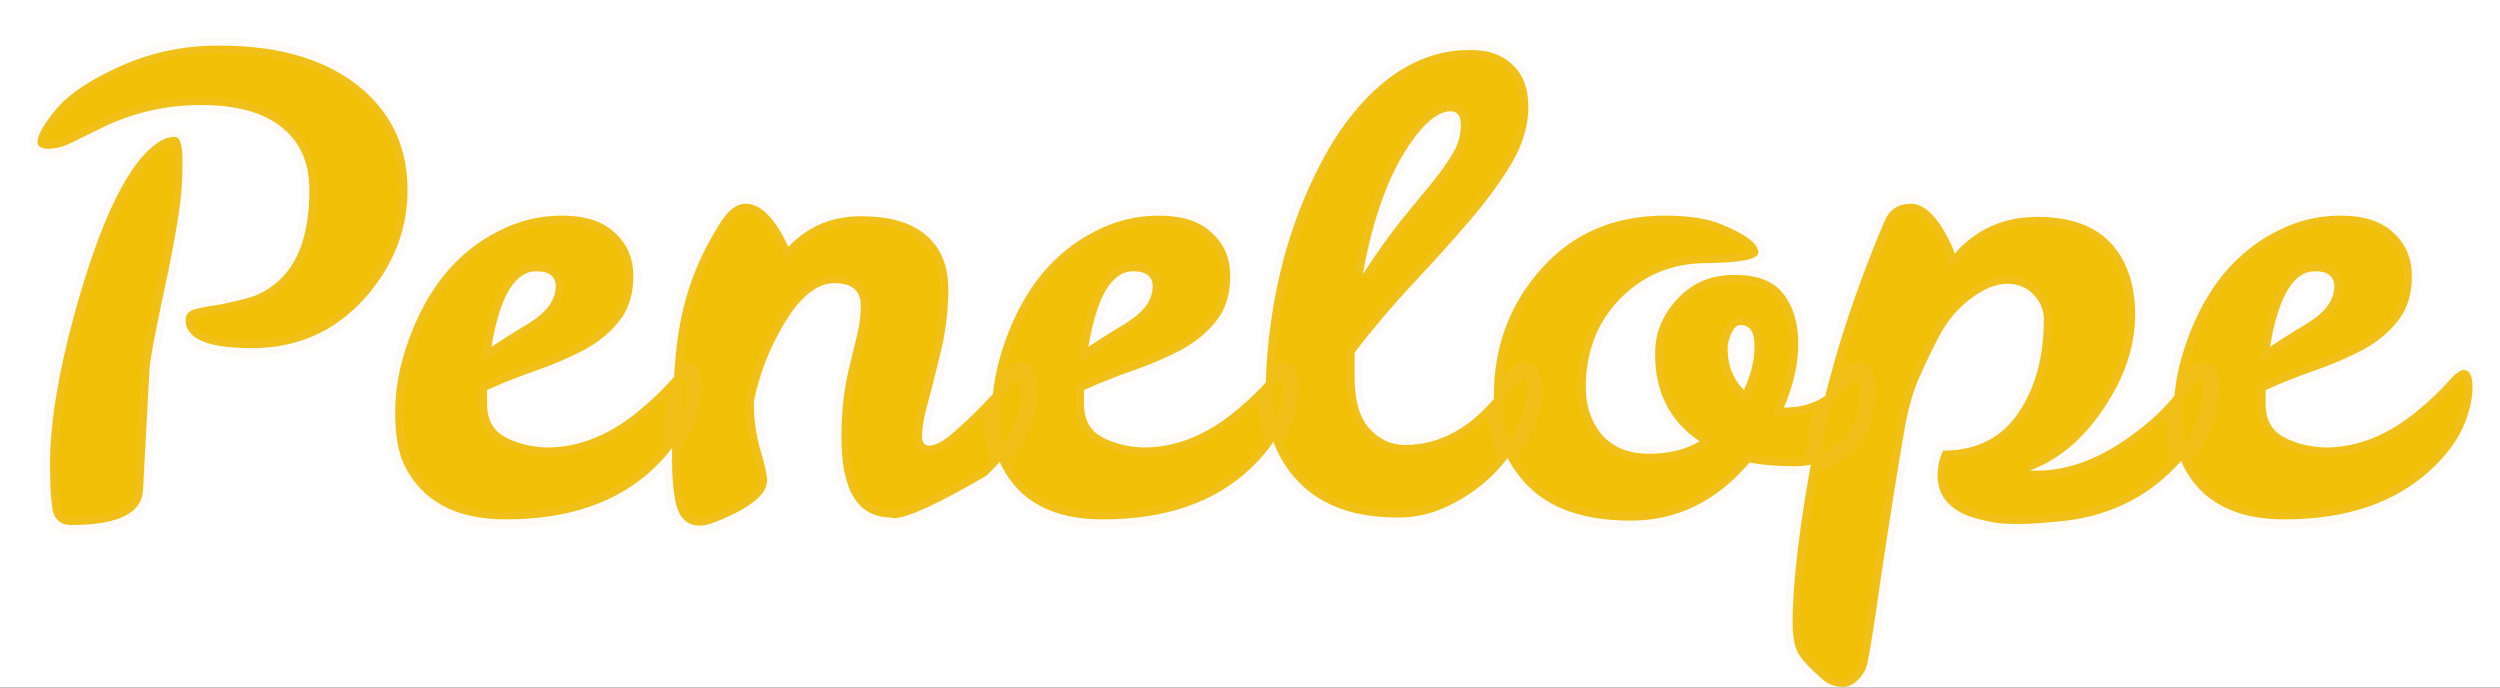 <svg width="160" height="44" viewBox="0 0 160 44" fill="none" xmlns="http://www.w3.org/2000/svg">
<rect width="160" height="44" fill="#1E1E1E"/>
<rect width="160" height="44" fill="white"/>
<g filter="url(#filter0_b_0_1)">
<path d="M9.16 31.24C9.16 32.813 7.627 33.6 4.56 33.6C3.893 33.6 3.493 33.267 3.36 32.6C3.253 31.907 3.2 30.947 3.2 29.72C3.2 27.133 3.72 23.933 4.76 20.12C6.493 13.827 8.347 10.12 10.32 9C10.587 8.84 10.88 8.76 11.2 8.76C11.52 8.76 11.68 9.28 11.68 10.32C11.68 11.36 11.627 12.28 11.52 13.08C11.307 14.68 10.92 16.747 10.36 19.28C9.827 21.813 9.56 23.307 9.56 23.76L9.16 31.24ZM11.88 20.48C11.88 20.133 12.067 19.907 12.44 19.8C12.84 19.693 13.333 19.6 13.92 19.52C14.507 19.413 15.147 19.267 15.84 19.08C16.533 18.893 17.173 18.547 17.76 18.04C19.12 16.867 19.8 14.907 19.8 12.16C19.8 10.4 19.2 9.053 18 8.12C16.827 7.187 15.12 6.72 12.88 6.72C10.667 6.72 8.587 7.187 6.64 8.12C5.92 8.467 5.267 8.787 4.68 9.08C4.12 9.373 3.6 9.52 3.12 9.52C2.64 9.52 2.4 9.373 2.4 9.08C2.4 8.627 2.84 7.88 3.72 6.84C4.6 5.88 5.987 4.987 7.88 4.16C9.8 3.333 11.813 2.92 13.92 2.92C17.893 2.893 20.987 3.827 23.2 5.72C25.12 7.373 26.08 9.52 26.08 12.16C26.08 14.773 25.133 17.12 23.24 19.2C21.347 21.253 18.973 22.28 16.12 22.28C13.293 22.28 11.88 21.68 11.88 20.48ZM35.012 28.64C37.092 28.64 39.105 27.813 41.052 26.16C41.772 25.547 42.359 24.987 42.812 24.48C43.266 23.947 43.612 23.68 43.852 23.68C44.225 23.68 44.412 24.053 44.412 24.8C44.412 25.547 44.212 26.387 43.812 27.32C43.412 28.227 42.745 29.12 41.812 30C39.519 32.16 36.372 33.24 32.372 33.24C29.199 33.24 27.039 32.093 25.892 29.8C25.492 29 25.292 27.853 25.292 26.36C25.292 24.867 25.585 23.32 26.172 21.72C26.759 20.093 27.532 18.693 28.492 17.52C29.479 16.347 30.612 15.44 31.892 14.8C33.172 14.133 34.532 13.8 35.972 13.8C37.439 13.8 38.559 14.16 39.332 14.88C40.132 15.6 40.532 16.533 40.532 17.68C40.532 18.827 40.239 19.773 39.652 20.52C39.092 21.24 38.359 21.853 37.452 22.36C36.545 22.84 35.532 23.28 34.412 23.68C33.319 24.053 32.239 24.48 31.172 24.96V25.96C31.199 26.92 31.599 27.6 32.372 28C33.145 28.4 34.026 28.613 35.012 28.64ZM34.332 17.36C32.946 17.36 31.985 18.973 31.452 22.2C32.012 21.827 32.532 21.493 33.012 21.2C33.519 20.907 33.959 20.627 34.332 20.36C35.132 19.773 35.545 19.107 35.572 18.36C35.572 17.693 35.159 17.36 34.332 17.36ZM47.731 13.04C48.691 13.04 49.598 13.96 50.451 15.8C51.704 14.493 53.251 13.84 55.091 13.84C56.958 13.84 58.358 14.253 59.291 15.08C60.224 15.88 60.691 17.027 60.691 18.52C60.691 19.987 60.491 21.48 60.091 23C59.718 24.52 59.438 25.613 59.251 26.28C59.091 26.92 59.011 27.453 59.011 27.88C59.011 28.307 59.158 28.52 59.451 28.52C59.851 28.52 60.344 28.267 60.931 27.76C61.518 27.253 62.104 26.707 62.691 26.12C63.278 25.507 63.811 24.947 64.291 24.44C64.798 23.933 65.144 23.68 65.331 23.68C65.704 23.68 65.891 24.133 65.891 25.04C65.891 26.907 64.971 28.707 63.131 30.44C60.038 32.253 58.064 33.16 57.211 33.16C57.131 33.16 57.078 33.147 57.051 33.12C54.918 33.12 53.851 31.413 53.851 28C53.851 26.533 53.984 25.187 54.251 23.96C54.544 22.733 54.758 21.84 54.891 21.28C55.024 20.72 55.091 20.147 55.091 19.56C55.091 18.6 54.531 18.12 53.411 18.12C52.318 18.12 51.264 18.947 50.251 20.6C49.264 22.227 48.598 23.92 48.251 25.68V25.96C48.251 26.867 48.384 27.8 48.651 28.76C48.944 29.72 49.091 30.387 49.091 30.76C49.091 31.667 47.958 32.56 45.691 33.44C45.344 33.573 45.038 33.64 44.771 33.64C44.104 33.64 43.638 33.293 43.371 32.6C43.131 31.907 43.011 30.827 43.011 29.36C43.011 25.573 43.158 22.84 43.451 21.16C43.851 18.653 44.758 16.32 46.171 14.16C46.651 13.413 47.171 13.04 47.731 13.04ZM73.215 28.64C75.295 28.64 77.309 27.813 79.255 26.16C79.975 25.547 80.562 24.987 81.015 24.48C81.469 23.947 81.815 23.68 82.055 23.68C82.429 23.68 82.615 24.053 82.615 24.8C82.615 25.547 82.415 26.387 82.015 27.32C81.615 28.227 80.949 29.12 80.015 30C77.722 32.16 74.575 33.24 70.575 33.24C67.402 33.24 65.242 32.093 64.095 29.8C63.695 29 63.495 27.853 63.495 26.36C63.495 24.867 63.789 23.32 64.375 21.72C64.962 20.093 65.735 18.693 66.695 17.52C67.682 16.347 68.815 15.44 70.095 14.8C71.375 14.133 72.735 13.8 74.175 13.8C75.642 13.8 76.762 14.16 77.535 14.88C78.335 15.6 78.735 16.533 78.735 17.68C78.735 18.827 78.442 19.773 77.855 20.52C77.295 21.24 76.562 21.853 75.655 22.36C74.749 22.84 73.735 23.28 72.615 23.68C71.522 24.053 70.442 24.48 69.375 24.96V25.96C69.402 26.92 69.802 27.6 70.575 28C71.349 28.4 72.229 28.613 73.215 28.64ZM72.535 17.36C71.149 17.36 70.189 18.973 69.655 22.2C70.215 21.827 70.735 21.493 71.215 21.2C71.722 20.907 72.162 20.627 72.535 20.36C73.335 19.773 73.749 19.107 73.775 18.36C73.775 17.693 73.362 17.36 72.535 17.36ZM89.534 33.12C85.721 33.147 83.121 31.72 81.734 28.84C81.254 27.827 81.014 26.56 81.014 25.04C81.014 23.493 81.147 21.853 81.414 20.12C81.947 16.653 82.974 13.453 84.494 10.52C85.267 9.027 86.134 7.747 87.094 6.68C89.201 4.333 91.547 3.173 94.134 3.2C95.281 3.2 96.174 3.52 96.814 4.16C97.481 4.773 97.814 5.667 97.814 6.84C97.814 8.013 97.467 9.2 96.774 10.4C96.081 11.573 95.187 12.8 94.094 14.08C93.027 15.333 91.841 16.653 90.534 18.04C89.227 19.427 87.947 20.933 86.694 22.56V24.16C86.694 25.653 87.014 26.747 87.654 27.44C88.294 28.133 89.041 28.48 89.894 28.48C92.187 28.48 94.214 27.347 95.974 25.08C96.694 24.147 97.241 23.68 97.614 23.68C97.987 23.68 98.174 24.133 98.174 25.04C98.174 25.947 97.921 26.88 97.414 27.84C96.934 28.773 96.294 29.64 95.494 30.44C94.694 31.213 93.774 31.853 92.734 32.36C91.694 32.867 90.627 33.12 89.534 33.12ZM91.694 11.64C92.254 10.947 92.694 10.32 93.014 9.76C93.334 9.2 93.494 8.627 93.494 8.04C93.494 7.427 93.281 7.12 92.854 7.12C91.921 7.12 90.881 8.08 89.734 10C88.614 11.92 87.774 14.44 87.214 17.56C88.121 16.173 88.947 15.013 89.694 14.08C90.467 13.147 91.134 12.333 91.694 11.64ZM111.969 29.6C109.863 32.08 107.329 33.32 104.369 33.32C101.436 33.32 99.236 32.573 97.769 31.08C96.303 29.56 95.583 27.68 95.609 25.44C95.583 22.267 96.583 19.533 98.609 17.24C100.636 14.947 103.289 13.8 106.569 13.8C108.063 13.8 109.263 13.987 110.169 14.36C111.743 15 112.529 15.6 112.529 16.16C112.529 16.587 111.423 16.813 109.209 16.84C107.023 16.84 105.183 17.6 103.689 19.12C102.223 20.613 101.489 22.507 101.489 24.8C101.489 26 101.836 27.013 102.529 27.84C103.249 28.64 104.249 29.04 105.529 29.04C106.836 29.04 107.916 28.773 108.769 28.24C106.876 26.96 105.929 25.107 105.929 22.68C105.903 21.4 106.356 20.24 107.289 19.2C108.249 18.133 109.463 17.6 110.929 17.6C112.423 17.573 113.489 17.973 114.129 18.8C114.769 19.627 115.089 20.693 115.089 22C115.089 23.28 114.783 24.64 114.169 26.08H114.409C115.583 26.053 116.596 25.64 117.449 24.84C117.769 24.52 118.036 24.24 118.249 24C118.489 23.76 118.729 23.64 118.969 23.64C119.343 23.64 119.529 24.08 119.529 24.96C119.529 26.587 119.049 27.813 118.089 28.64C117.129 29.44 116.063 29.84 114.889 29.84C113.743 29.84 112.769 29.76 111.969 29.6ZM111.609 24.96C112.063 24 112.289 23.067 112.289 22.16C112.289 21.253 111.996 20.8 111.409 20.8C111.169 20.8 110.969 20.973 110.809 21.32C110.649 21.667 110.569 22 110.569 22.32C110.569 23.387 110.916 24.267 111.609 24.96ZM125.088 16.24C126.475 14.667 128.248 13.88 130.408 13.88C133.501 13.88 135.461 15.133 136.288 17.64C136.528 18.387 136.648 19.213 136.648 20.12C136.648 22.147 135.981 24.147 134.648 26.12C133.341 28.093 131.755 29.427 129.888 30.12H130.368C132.315 30.12 134.288 29.4 136.288 27.96C137.568 27.053 138.568 26.12 139.288 25.16C140.035 24.173 140.595 23.68 140.968 23.68C141.341 23.68 141.528 24.107 141.528 24.96C141.528 26.453 140.888 27.96 139.608 29.48C137.688 31.667 135.235 32.947 132.248 33.32C130.088 33.56 128.555 33.6 127.648 33.44C126.741 33.28 126.048 33.08 125.568 32.84C124.528 32.307 124.008 31.507 124.008 30.44C124.008 29.853 124.128 29.32 124.368 28.84C126.475 28.84 128.075 28.04 129.168 26.44C130.261 24.84 130.808 22.84 130.808 20.44C130.808 19.853 130.595 19.333 130.168 18.88C129.741 18.4 129.168 18.16 128.448 18.16C127.755 18.16 126.995 18.467 126.168 19.08C125.341 19.693 124.675 20.467 124.168 21.4C123.688 22.307 123.248 23.213 122.848 24.12C122.448 25 122.128 26.12 121.888 27.48C121.461 29.933 120.968 33.027 120.408 36.76C119.875 40.52 119.541 42.533 119.408 42.8C119.275 43.093 119.075 43.36 118.808 43.6C118.541 43.84 118.261 43.96 117.968 43.96C117.435 43.96 116.995 43.8 116.648 43.48C115.688 42.653 115.128 42.013 114.968 41.56C114.808 41.133 114.728 40.573 114.728 39.88C114.728 37.267 115.168 33.6 116.048 28.88C116.928 24.16 118.448 19.253 120.608 14.16C120.928 13.413 121.488 13.04 122.288 13.04C123.115 13.04 123.901 13.76 124.648 15.2C124.861 15.573 125.008 15.92 125.088 16.24ZM148.84 28.64C150.92 28.64 152.934 27.813 154.88 26.16C155.6 25.547 156.187 24.987 156.64 24.48C157.094 23.947 157.44 23.68 157.68 23.68C158.054 23.68 158.24 24.053 158.24 24.8C158.24 25.547 158.04 26.387 157.64 27.32C157.24 28.227 156.574 29.12 155.64 30C153.347 32.16 150.2 33.24 146.2 33.24C143.027 33.24 140.867 32.093 139.72 29.8C139.32 29 139.12 27.853 139.12 26.36C139.12 24.867 139.414 23.32 140 21.72C140.587 20.093 141.36 18.693 142.32 17.52C143.307 16.347 144.44 15.44 145.72 14.8C147 14.133 148.36 13.8 149.8 13.8C151.267 13.8 152.387 14.16 153.16 14.88C153.96 15.6 154.36 16.533 154.36 17.68C154.36 18.827 154.067 19.773 153.48 20.52C152.92 21.24 152.187 21.853 151.28 22.36C150.374 22.84 149.36 23.28 148.24 23.68C147.147 24.053 146.067 24.48 145 24.96V25.96C145.027 26.92 145.427 27.6 146.2 28C146.974 28.4 147.854 28.613 148.84 28.64ZM148.16 17.36C146.774 17.36 145.814 18.973 145.28 22.2C145.84 21.827 146.36 21.493 146.84 21.2C147.347 20.907 147.787 20.627 148.16 20.36C148.96 19.773 149.374 19.107 149.4 18.36C149.4 17.693 148.987 17.36 148.16 17.36Z" fill="#F2BF07"/>
<path d="M9.16 31.24L8.661 31.213L8.66 31.227V31.24H9.16ZM3.36 32.6L2.866 32.676L2.868 32.687L2.87 32.698L3.36 32.6ZM4.76 20.12L4.278 19.987L4.278 19.988L4.76 20.12ZM10.32 9L10.567 9.435L10.577 9.429L10.32 9ZM11.52 13.08L11.024 13.014L11.024 13.014L11.52 13.08ZM10.36 19.28L9.872 19.172L9.871 19.177L10.36 19.28ZM9.56 23.76L10.059 23.787L10.06 23.773V23.76H9.56ZM12.44 19.8L12.311 19.317L12.303 19.319L12.44 19.8ZM13.92 19.52L13.988 20.015L13.998 20.014L14.009 20.012L13.92 19.52ZM15.84 19.08L15.97 19.563L15.97 19.563L15.84 19.08ZM17.76 18.04L17.433 17.661L17.433 17.662L17.76 18.04ZM18 8.12L17.689 8.511L17.693 8.515L18 8.12ZM6.64 8.12L6.424 7.669L6.423 7.67L6.64 8.12ZM4.68 9.08L4.456 8.633L4.448 8.637L4.68 9.08ZM3.72 6.84L3.351 6.502L3.345 6.509L3.338 6.517L3.72 6.84ZM7.88 4.16L7.682 3.701L7.68 3.702L7.88 4.16ZM13.92 2.92L13.92 3.42L13.923 3.42L13.92 2.92ZM23.2 5.72L23.526 5.341L23.525 5.34L23.2 5.72ZM23.24 19.2L23.608 19.539L23.61 19.537L23.24 19.2ZM8.66 31.24C8.66 31.548 8.586 31.796 8.453 32C8.319 32.207 8.105 32.399 7.782 32.565C7.121 32.904 6.067 33.1 4.56 33.1V34.1C6.12 34.1 7.365 33.903 8.238 33.455C8.682 33.227 9.043 32.928 9.292 32.545C9.542 32.16 9.66 31.718 9.66 31.24H8.66ZM4.56 33.1C4.31 33.1 4.168 33.039 4.08 32.966C3.992 32.892 3.901 32.758 3.85 32.502L2.87 32.698C2.952 33.109 3.128 33.475 3.44 33.734C3.752 33.995 4.143 34.1 4.56 34.1V33.1ZM3.854 32.524C3.753 31.868 3.7 30.937 3.7 29.72H2.7C2.7 30.956 2.753 31.946 2.866 32.676L3.854 32.524ZM3.7 29.72C3.7 27.195 4.209 24.042 5.242 20.252L4.278 19.988C3.231 23.825 2.7 27.072 2.7 29.72H3.7ZM5.242 20.253C6.104 17.122 6.991 14.656 7.897 12.844C8.811 11.016 9.712 9.92 10.567 9.435L10.073 8.565C8.954 9.2 7.942 10.518 7.003 12.396C6.056 14.29 5.149 16.825 4.278 19.987L5.242 20.253ZM10.577 9.429C10.764 9.317 10.968 9.26 11.2 9.26V8.26C10.792 8.26 10.409 8.363 10.063 8.571L10.577 9.429ZM11.2 9.26C11.005 9.26 11.015 9.079 11.082 9.297C11.14 9.484 11.18 9.813 11.18 10.32H12.18C12.18 9.787 12.14 9.336 12.038 9.003C11.945 8.701 11.715 8.26 11.2 8.26V9.26ZM11.18 10.32C11.18 11.344 11.127 12.241 11.024 13.014L12.016 13.146C12.126 12.319 12.18 11.376 12.18 10.32H11.18ZM11.024 13.014C10.814 14.594 10.43 16.645 9.872 19.172L10.848 19.388C11.41 16.848 11.8 14.766 12.016 13.146L11.024 13.014ZM9.871 19.177C9.604 20.446 9.402 21.458 9.268 22.212C9.136 22.948 9.06 23.48 9.06 23.76H10.06C10.06 23.586 10.117 23.145 10.252 22.388C10.384 21.649 10.583 20.648 10.849 19.383L9.871 19.177ZM9.061 23.733L8.661 31.213L9.659 31.267L10.059 23.787L9.061 23.733ZM12.38 20.48C12.38 20.401 12.399 20.376 12.406 20.368C12.417 20.354 12.457 20.315 12.577 20.281L12.303 19.319C12.05 19.392 11.81 19.519 11.634 19.732C11.454 19.951 11.38 20.213 11.38 20.48H12.38ZM12.569 20.283C12.942 20.184 13.414 20.094 13.988 20.015L13.852 19.025C13.253 19.106 12.738 19.203 12.311 19.317L12.569 20.283ZM14.009 20.012C14.612 19.902 15.266 19.752 15.97 19.563L15.71 18.597C15.027 18.781 14.401 18.924 13.831 19.028L14.009 20.012ZM15.97 19.563C16.742 19.355 17.448 18.97 18.087 18.418L17.433 17.662C16.899 18.123 16.325 18.432 15.71 18.597L15.97 19.563ZM18.087 18.419C19.604 17.109 20.3 14.975 20.3 12.16H19.3C19.3 14.838 18.636 16.624 17.433 17.661L18.087 18.419ZM20.3 12.16C20.3 10.273 19.649 8.769 18.307 7.725L17.693 8.515C18.751 9.338 19.3 10.527 19.3 12.16H20.3ZM18.311 7.729C17.015 6.698 15.18 6.22 12.88 6.22V7.22C15.06 7.22 16.638 7.676 17.689 8.511L18.311 7.729ZM12.88 6.22C10.594 6.22 8.44 6.703 6.424 7.669L6.856 8.571C8.734 7.671 10.739 7.22 12.88 7.22V6.22ZM6.423 7.67C5.701 8.017 5.046 8.338 4.456 8.633L4.904 9.527C5.488 9.235 6.139 8.916 6.857 8.57L6.423 7.67ZM4.448 8.637C3.938 8.904 3.498 9.02 3.12 9.02V10.02C3.702 10.02 4.302 9.842 4.912 9.523L4.448 8.637ZM3.12 9.02C3.024 9.02 2.954 9.013 2.905 9.003C2.855 8.992 2.839 8.982 2.841 8.983C2.846 8.987 2.867 9.002 2.884 9.033C2.9 9.063 2.9 9.084 2.9 9.08H1.9C1.9 9.392 2.043 9.668 2.319 9.837C2.555 9.981 2.845 10.02 3.12 10.02V9.02ZM2.9 9.08C2.9 8.992 2.952 8.789 3.161 8.434C3.361 8.095 3.671 7.672 4.102 7.163L3.338 6.517C2.889 7.048 2.539 7.519 2.299 7.926C2.068 8.318 1.9 8.714 1.9 9.08H2.9ZM4.089 7.178C4.902 6.291 6.217 5.432 8.08 4.618L7.68 3.702C5.756 4.542 4.298 5.469 3.351 6.502L4.089 7.178ZM8.078 4.619C9.935 3.82 11.881 3.42 13.92 3.42V2.42C11.746 2.42 9.665 2.847 7.682 3.701L8.078 4.619ZM13.923 3.42C17.82 3.394 20.782 4.309 22.875 6.1L23.525 5.34C21.192 3.344 17.966 2.393 13.917 2.42L13.923 3.42ZM22.874 6.099C24.678 7.653 25.58 9.659 25.58 12.16H26.58C26.58 9.381 25.562 7.094 23.526 5.341L22.874 6.099ZM25.58 12.16C25.58 14.639 24.687 16.868 22.87 18.863L23.61 19.537C25.58 17.372 26.58 14.908 26.58 12.16H25.58ZM22.872 18.861C21.076 20.809 18.837 21.78 16.12 21.78V22.78C19.11 22.78 21.617 21.697 23.608 19.539L22.872 18.861ZM16.12 21.78C14.727 21.78 13.748 21.63 13.135 21.37C12.834 21.242 12.648 21.099 12.538 20.959C12.434 20.826 12.38 20.674 12.38 20.48H11.38C11.38 20.886 11.502 21.259 11.752 21.576C11.995 21.887 12.339 22.118 12.745 22.29C13.545 22.63 14.687 22.78 16.12 22.78V21.78ZM35.012 28.64L34.999 29.14H35.012V28.64ZM41.052 26.16L41.376 26.541L41.376 26.541L41.052 26.16ZM42.812 24.48L43.185 24.814L43.193 24.804L42.812 24.48ZM43.812 27.32L44.27 27.522L44.272 27.517L43.812 27.32ZM41.812 30L42.155 30.364L42.155 30.364L41.812 30ZM25.892 29.8L25.445 30.024L25.445 30.024L25.892 29.8ZM26.172 21.72L26.642 21.892L26.642 21.89L26.172 21.72ZM28.492 17.52L28.11 17.198L28.105 17.203L28.492 17.52ZM31.892 14.8L32.116 15.247L32.123 15.243L31.892 14.8ZM39.332 14.88L38.991 15.246L38.998 15.252L39.332 14.88ZM39.652 20.52L39.259 20.211L39.258 20.213L39.652 20.52ZM37.452 22.36L37.686 22.802L37.696 22.797L37.452 22.36ZM34.412 23.68L34.574 24.153L34.58 24.151L34.412 23.68ZM31.172 24.96L30.967 24.504L30.672 24.637V24.96H31.172ZM31.172 25.96H30.672L30.672 25.974L31.172 25.96ZM32.372 28L32.142 28.444L32.142 28.444L32.372 28ZM31.452 22.2L30.959 22.119L30.771 23.255L31.73 22.616L31.452 22.2ZM33.012 21.2L32.762 20.767L32.752 20.773L33.012 21.2ZM34.332 20.36L34.623 20.767L34.628 20.763L34.332 20.36ZM35.572 18.36L36.072 18.378L36.072 18.369V18.36H35.572ZM35.012 29.14C37.236 29.14 39.36 28.253 41.376 26.541L40.728 25.779C38.851 27.374 36.948 28.14 35.012 28.14V29.14ZM41.376 26.541C42.108 25.918 42.712 25.342 43.185 24.813L42.44 24.147C42.006 24.631 41.437 25.175 40.728 25.779L41.376 26.541ZM43.193 24.804C43.409 24.55 43.583 24.379 43.717 24.276C43.866 24.162 43.902 24.18 43.852 24.18V23.18C43.563 23.18 43.305 23.332 43.107 23.484C42.895 23.647 42.669 23.877 42.431 24.156L43.193 24.804ZM43.852 24.18C43.858 24.18 43.841 24.18 43.82 24.166C43.802 24.154 43.808 24.15 43.825 24.184C43.866 24.266 43.912 24.452 43.912 24.8H44.912C44.912 24.401 44.865 24.027 44.719 23.736C44.643 23.584 44.532 23.439 44.374 23.334C44.214 23.227 44.033 23.18 43.852 23.18V24.18ZM43.912 24.8C43.912 25.459 43.735 26.231 43.353 27.123L44.272 27.517C44.689 26.543 44.912 25.634 44.912 24.8H43.912ZM43.355 27.118C42.988 27.949 42.368 28.789 41.469 29.636L42.155 30.364C43.123 29.451 43.836 28.505 44.27 27.522L43.355 27.118ZM41.469 29.636C39.292 31.687 36.281 32.74 32.372 32.74V33.74C36.464 33.74 39.746 32.633 42.155 30.364L41.469 29.636ZM32.372 32.74C29.334 32.74 27.38 31.657 26.339 29.576L25.445 30.024C26.698 32.53 29.064 33.74 32.372 33.74V32.74ZM26.339 29.576C25.99 28.878 25.792 27.821 25.792 26.36H24.792C24.792 27.885 24.994 29.122 25.445 30.024L26.339 29.576ZM25.792 26.36C25.792 24.933 26.072 23.445 26.642 21.892L25.703 21.548C25.099 23.195 24.792 24.8 24.792 26.36H25.792ZM26.642 21.89C27.213 20.309 27.96 18.96 28.879 17.837L28.105 17.203C27.105 18.426 26.305 19.878 25.702 21.55L26.642 21.89ZM28.875 17.842C29.821 16.717 30.901 15.855 32.116 15.247L31.669 14.353C30.323 15.025 29.137 15.976 28.11 17.198L28.875 17.842ZM32.123 15.243C33.332 14.614 34.613 14.3 35.972 14.3V13.3C34.452 13.3 33.012 13.653 31.661 14.357L32.123 15.243ZM35.972 14.3C37.362 14.3 38.341 14.641 38.992 15.246L39.673 14.514C38.776 13.679 37.516 13.3 35.972 13.3V14.3ZM38.998 15.252C39.685 15.87 40.032 16.665 40.032 17.68H41.032C41.032 16.402 40.58 15.33 39.667 14.508L38.998 15.252ZM40.032 17.68C40.032 18.739 39.763 19.57 39.259 20.211L40.045 20.829C40.715 19.977 41.032 18.915 41.032 17.68H40.032ZM39.258 20.213C38.744 20.873 38.065 21.445 37.208 21.924L37.696 22.797C38.653 22.262 39.441 21.607 40.047 20.827L39.258 20.213ZM37.218 21.918C36.336 22.385 35.345 22.816 34.244 23.209L34.58 24.151C35.719 23.744 36.755 23.295 37.686 22.802L37.218 21.918ZM34.251 23.207C33.142 23.585 32.048 24.018 30.967 24.504L31.377 25.416C32.43 24.942 33.495 24.521 34.574 24.153L34.251 23.207ZM30.672 24.96V25.96H31.672V24.96H30.672ZM30.672 25.974C30.703 27.093 31.188 27.951 32.142 28.444L32.602 27.556C32.01 27.25 31.694 26.747 31.672 25.946L30.672 25.974ZM32.142 28.444C32.991 28.883 33.947 29.111 34.999 29.14L35.026 28.14C34.104 28.115 33.3 27.917 32.602 27.556L32.142 28.444ZM34.332 16.86C33.402 16.86 32.677 17.416 32.142 18.314C31.615 19.2 31.229 20.482 30.959 22.119L31.945 22.282C32.208 20.691 32.569 19.553 33.002 18.826C33.428 18.11 33.876 17.86 34.332 17.86V16.86ZM31.73 22.616C32.285 22.246 32.8 21.916 33.273 21.627L32.752 20.773C32.265 21.071 31.739 21.408 31.175 21.784L31.73 22.616ZM33.263 21.633C33.78 21.334 34.234 21.045 34.623 20.767L34.042 19.953C33.684 20.208 33.258 20.48 32.762 20.767L33.263 21.633ZM34.628 20.763C35.508 20.118 36.038 19.324 36.072 18.378L35.072 18.342C35.053 18.889 34.757 19.429 34.036 19.957L34.628 20.763ZM36.072 18.36C36.072 17.918 35.93 17.506 35.576 17.221C35.243 16.952 34.8 16.86 34.332 16.86V17.86C34.691 17.86 34.868 17.935 34.948 17.999C35.008 18.047 35.072 18.136 35.072 18.36H36.072ZM50.451 15.8L49.997 16.01L50.305 16.674L50.812 16.146L50.451 15.8ZM59.291 15.08L58.959 15.454L58.965 15.46L59.291 15.08ZM60.091 23L59.607 22.873L59.605 22.881L60.091 23ZM59.251 26.28L58.769 26.145L58.766 26.159L59.251 26.28ZM60.931 27.76L60.604 27.382L60.604 27.382L60.931 27.76ZM62.691 26.12L63.045 26.474L63.052 26.466L62.691 26.12ZM64.291 24.44L63.937 24.086L63.928 24.096L64.291 24.44ZM63.131 30.44L63.384 30.871L63.433 30.843L63.474 30.804L63.131 30.44ZM57.051 33.12L57.404 32.766L57.258 32.62H57.051V33.12ZM54.251 23.96L53.764 23.844L53.762 23.854L54.251 23.96ZM50.251 20.6L49.825 20.339L49.823 20.341L50.251 20.6ZM48.251 25.68L47.76 25.583L47.751 25.631V25.68H48.251ZM48.651 28.76L48.169 28.894L48.173 28.906L48.651 28.76ZM45.691 33.44L45.87 33.907L45.872 33.906L45.691 33.44ZM43.371 32.6L42.898 32.764L42.901 32.772L42.904 32.779L43.371 32.6ZM43.451 21.16L43.944 21.246L43.945 21.239L43.451 21.16ZM46.171 14.16L46.589 14.434L46.592 14.43L46.171 14.16ZM47.731 13.54C48.036 13.54 48.382 13.682 48.775 14.081C49.172 14.483 49.583 15.116 49.997 16.01L50.904 15.59C50.466 14.644 49.997 13.896 49.487 13.379C48.973 12.858 48.386 12.54 47.731 12.54V13.54ZM50.812 16.146C51.969 14.94 53.385 14.34 55.091 14.34V13.34C53.117 13.34 51.439 14.047 50.09 15.454L50.812 16.146ZM55.091 14.34C56.895 14.34 58.154 14.741 58.959 15.454L59.623 14.706C58.562 13.766 57.021 13.34 55.091 13.34V14.34ZM58.965 15.46C59.764 16.144 60.191 17.138 60.191 18.52H61.191C61.191 16.915 60.684 15.616 59.616 14.7L58.965 15.46ZM60.191 18.52C60.191 19.941 59.997 21.391 59.607 22.873L60.575 23.127C60.985 21.569 61.191 20.033 61.191 18.52H60.191ZM59.605 22.881C59.232 24.4 58.954 25.487 58.77 26.145L59.732 26.415C59.921 25.74 60.203 24.64 60.577 23.119L59.605 22.881ZM58.766 26.159C58.601 26.819 58.511 27.397 58.511 27.88H59.511C59.511 27.51 59.581 27.021 59.736 26.401L58.766 26.159ZM58.511 27.88C58.511 28.135 58.552 28.415 58.709 28.643C58.889 28.905 59.165 29.02 59.451 29.02V28.02C59.438 28.02 59.451 28.018 59.477 28.03C59.504 28.044 59.523 28.063 59.533 28.077C59.54 28.087 59.534 28.083 59.526 28.048C59.518 28.014 59.511 27.96 59.511 27.88H58.511ZM59.451 29.02C60.041 29.02 60.654 28.66 61.258 28.138L60.604 27.382C60.035 27.873 59.66 28.02 59.451 28.02V29.02ZM61.258 28.138C61.854 27.623 62.45 27.068 63.044 26.474L62.337 25.766C61.759 26.345 61.181 26.883 60.604 27.382L61.258 28.138ZM63.052 26.466C63.639 25.852 64.173 25.291 64.654 24.784L63.928 24.096C63.449 24.602 62.916 25.162 62.33 25.774L63.052 26.466ZM64.644 24.794C64.89 24.548 65.082 24.378 65.226 24.274C65.298 24.221 65.347 24.193 65.376 24.179C65.41 24.163 65.389 24.18 65.331 24.18V23.18C65.179 23.18 65.045 23.229 64.946 23.276C64.842 23.326 64.738 23.392 64.636 23.466C64.433 23.615 64.199 23.825 63.937 24.086L64.644 24.794ZM65.331 24.18C65.314 24.18 65.284 24.172 65.261 24.154C65.247 24.142 65.263 24.148 65.289 24.21C65.344 24.345 65.391 24.606 65.391 25.04H66.391C66.391 24.567 66.344 24.148 66.213 23.83C66.146 23.666 66.045 23.501 65.891 23.376C65.728 23.245 65.534 23.18 65.331 23.18V24.18ZM65.391 25.04C65.391 26.725 64.565 28.402 62.788 30.076L63.474 30.804C65.377 29.011 66.391 27.088 66.391 25.04H65.391ZM62.878 30.009C61.338 30.912 60.087 31.582 59.122 32.026C58.64 32.247 58.236 32.409 57.908 32.514C57.574 32.621 57.348 32.66 57.211 32.66V33.66C57.501 33.66 57.842 33.585 58.214 33.466C58.593 33.345 59.036 33.166 59.54 32.934C60.548 32.471 61.831 31.782 63.384 30.871L62.878 30.009ZM57.211 32.66C57.195 32.66 57.206 32.658 57.232 32.665C57.256 32.671 57.331 32.693 57.404 32.766L56.697 33.474C56.798 33.574 56.913 33.616 56.99 33.635C57.069 33.655 57.147 33.66 57.211 33.66V32.66ZM57.051 32.62C56.144 32.62 55.511 32.272 55.075 31.575C54.615 30.839 54.351 29.671 54.351 28H53.351C53.351 29.743 53.62 31.134 54.227 32.105C54.858 33.115 55.824 33.62 57.051 33.62V32.62ZM54.351 28C54.351 26.563 54.482 25.253 54.739 24.066L53.762 23.854C53.487 25.121 53.351 26.503 53.351 28H54.351ZM54.737 24.076C55.031 22.85 55.244 21.956 55.377 21.396L54.404 21.164C54.271 21.724 54.058 22.617 53.765 23.844L54.737 24.076ZM55.377 21.396C55.52 20.797 55.591 20.185 55.591 19.56H54.591C54.591 20.108 54.529 20.643 54.404 21.164L55.377 21.396ZM55.591 19.56C55.591 18.981 55.419 18.462 54.996 18.1C54.589 17.751 54.031 17.62 53.411 17.62V18.62C53.911 18.62 54.193 18.729 54.346 18.86C54.483 18.978 54.591 19.179 54.591 19.56H55.591ZM53.411 17.62C52.042 17.62 50.859 18.651 49.825 20.339L50.677 20.861C51.67 19.242 52.593 18.62 53.411 18.62V17.62ZM49.823 20.341C48.808 22.014 48.119 23.762 47.76 25.583L48.742 25.777C49.076 24.078 49.72 22.439 50.678 20.859L49.823 20.341ZM47.751 25.68V25.96H48.751V25.68H47.751ZM47.751 25.96C47.751 26.916 47.892 27.895 48.169 28.894L49.133 28.626C48.877 27.706 48.751 26.817 48.751 25.96H47.751ZM48.173 28.906C48.468 29.873 48.591 30.472 48.591 30.76H49.591C49.591 30.302 49.42 29.567 49.129 28.614L48.173 28.906ZM48.591 30.76C48.591 30.988 48.449 31.309 47.931 31.717C47.421 32.119 46.624 32.541 45.51 32.974L45.872 33.906C47.025 33.459 47.927 32.994 48.55 32.503C49.166 32.017 49.591 31.439 49.591 30.76H48.591ZM45.511 32.973C45.201 33.093 44.957 33.14 44.771 33.14V34.14C45.118 34.14 45.487 34.054 45.87 33.907L45.511 32.973ZM44.771 33.14C44.529 33.14 44.354 33.079 44.219 32.979C44.08 32.876 43.946 32.703 43.838 32.42L42.904 32.779C43.062 33.19 43.295 33.538 43.623 33.781C43.955 34.028 44.347 34.14 44.771 34.14V33.14ZM43.843 32.436C43.632 31.826 43.511 30.815 43.511 29.36H42.511C42.511 30.838 42.63 31.988 42.898 32.764L43.843 32.436ZM43.511 29.36C43.511 25.576 43.658 22.88 43.944 21.246L42.958 21.074C42.657 22.8 42.511 25.571 42.511 29.36H43.511ZM43.945 21.239C44.333 18.803 45.214 16.536 46.589 14.434L45.752 13.886C44.301 16.104 43.368 18.504 42.957 21.081L43.945 21.239ZM46.592 14.43C47.036 13.74 47.424 13.54 47.731 13.54V12.54C46.918 12.54 46.266 13.087 45.75 13.89L46.592 14.43ZM73.215 28.64L73.202 29.14H73.215V28.64ZM79.255 26.16L79.579 26.541L79.579 26.541L79.255 26.16ZM81.015 24.48L81.388 24.814L81.396 24.804L81.015 24.48ZM82.015 27.32L82.473 27.522L82.475 27.517L82.015 27.32ZM80.015 30L80.358 30.364L80.358 30.364L80.015 30ZM64.095 29.8L63.648 30.024L63.648 30.024L64.095 29.8ZM64.375 21.72L64.845 21.892L64.846 21.89L64.375 21.72ZM66.695 17.52L66.313 17.198L66.308 17.203L66.695 17.52ZM70.095 14.8L70.319 15.247L70.326 15.243L70.095 14.8ZM77.535 14.88L77.195 15.246L77.201 15.252L77.535 14.88ZM77.855 20.52L77.462 20.211L77.461 20.213L77.855 20.52ZM75.655 22.36L75.889 22.802L75.899 22.797L75.655 22.36ZM72.615 23.68L72.777 24.153L72.784 24.151L72.615 23.68ZM69.375 24.96L69.17 24.504L68.875 24.637V24.96H69.375ZM69.375 25.96H68.875L68.876 25.974L69.375 25.96ZM70.575 28L70.346 28.444L70.346 28.444L70.575 28ZM69.655 22.2L69.162 22.119L68.974 23.255L69.933 22.616L69.655 22.2ZM71.215 21.2L70.965 20.767L70.955 20.773L71.215 21.2ZM72.535 20.36L72.826 20.767L72.831 20.763L72.535 20.36ZM73.775 18.36L74.275 18.378L74.275 18.369V18.36H73.775ZM73.215 29.14C75.439 29.14 77.563 28.253 79.579 26.541L78.932 25.779C77.054 27.374 75.151 28.14 73.215 28.14V29.14ZM79.579 26.541C80.311 25.918 80.915 25.342 81.388 24.813L80.643 24.147C80.209 24.631 79.64 25.175 78.931 25.779L79.579 26.541ZM81.396 24.804C81.612 24.55 81.786 24.379 81.92 24.276C82.069 24.162 82.105 24.18 82.055 24.18V23.18C81.766 23.18 81.508 23.332 81.311 23.484C81.098 23.647 80.872 23.877 80.634 24.156L81.396 24.804ZM82.055 24.18C82.061 24.18 82.044 24.18 82.023 24.166C82.005 24.154 82.011 24.15 82.028 24.184C82.069 24.266 82.115 24.452 82.115 24.8H83.115C83.115 24.401 83.068 24.027 82.922 23.736C82.846 23.584 82.736 23.439 82.578 23.334C82.417 23.227 82.236 23.18 82.055 23.18V24.18ZM82.115 24.8C82.115 25.459 81.938 26.231 81.556 27.123L82.475 27.517C82.892 26.543 83.115 25.634 83.115 24.8H82.115ZM81.558 27.118C81.192 27.949 80.571 28.789 79.672 29.636L80.358 30.364C81.327 29.451 82.039 28.505 82.473 27.522L81.558 27.118ZM79.672 29.636C77.495 31.687 74.484 32.74 70.575 32.74V33.74C74.667 33.74 77.949 32.633 80.358 30.364L79.672 29.636ZM70.575 32.74C67.537 32.74 65.583 31.657 64.543 29.576L63.648 30.024C64.901 32.53 67.267 33.74 70.575 33.74V32.74ZM64.543 29.576C64.193 28.878 63.995 27.821 63.995 26.36H62.995C62.995 27.885 63.197 29.122 63.648 30.024L64.543 29.576ZM63.995 26.36C63.995 24.933 64.275 23.445 64.845 21.892L63.906 21.548C63.302 23.195 62.995 24.8 62.995 26.36H63.995ZM64.846 21.89C65.416 20.309 66.163 18.96 67.082 17.837L66.308 17.203C65.308 18.426 64.508 19.878 63.905 21.55L64.846 21.89ZM67.078 17.842C68.024 16.717 69.104 15.855 70.319 15.247L69.872 14.353C68.526 15.025 67.34 15.976 66.313 17.198L67.078 17.842ZM70.326 15.243C71.535 14.614 72.816 14.3 74.175 14.3V13.3C72.655 13.3 71.216 13.653 69.864 14.357L70.326 15.243ZM74.175 14.3C75.565 14.3 76.544 14.641 77.195 15.246L77.876 14.514C76.979 13.679 75.719 13.3 74.175 13.3V14.3ZM77.201 15.252C77.888 15.87 78.235 16.665 78.235 17.68H79.235C79.235 16.402 78.783 15.33 77.87 14.508L77.201 15.252ZM78.235 17.68C78.235 18.739 77.966 19.57 77.462 20.211L78.249 20.829C78.918 19.977 79.235 18.915 79.235 17.68H78.235ZM77.461 20.213C76.947 20.873 76.268 21.445 75.411 21.924L75.899 22.797C76.856 22.262 77.644 21.607 78.25 20.827L77.461 20.213ZM75.421 21.918C74.539 22.385 73.548 22.816 72.447 23.209L72.784 24.151C73.923 23.744 74.958 23.295 75.889 22.802L75.421 21.918ZM72.454 23.207C71.345 23.585 70.251 24.018 69.17 24.504L69.581 25.416C70.633 24.942 71.698 24.521 72.777 24.153L72.454 23.207ZM68.875 24.96V25.96H69.875V24.96H68.875ZM68.876 25.974C68.907 27.093 69.391 27.951 70.346 28.444L70.805 27.556C70.213 27.25 69.897 26.747 69.875 25.946L68.876 25.974ZM70.346 28.444C71.194 28.883 72.15 29.111 73.202 29.14L73.229 28.14C72.307 28.115 71.503 27.917 70.805 27.556L70.346 28.444ZM72.535 16.86C71.605 16.86 70.88 17.416 70.346 18.314C69.819 19.2 69.432 20.482 69.162 22.119L70.149 22.282C70.412 20.691 70.772 19.553 71.205 18.826C71.631 18.11 72.079 17.86 72.535 17.86V16.86ZM69.933 22.616C70.488 22.246 71.003 21.916 71.476 21.627L70.955 20.773C70.468 21.071 69.942 21.408 69.378 21.784L69.933 22.616ZM71.466 21.633C71.983 21.334 72.437 21.045 72.826 20.767L72.245 19.953C71.887 20.208 71.461 20.48 70.965 20.767L71.466 21.633ZM72.831 20.763C73.711 20.118 74.241 19.324 74.275 18.378L73.276 18.342C73.256 18.889 72.96 19.429 72.24 19.957L72.831 20.763ZM74.275 18.36C74.275 17.918 74.133 17.506 73.779 17.221C73.446 16.952 73.003 16.86 72.535 16.86V17.86C72.894 17.86 73.071 17.935 73.151 17.999C73.211 18.047 73.275 18.136 73.275 18.36H74.275ZM89.534 33.12V32.62L89.531 32.62L89.534 33.12ZM81.734 28.84L81.282 29.054L81.284 29.057L81.734 28.84ZM81.414 20.12L80.92 20.044L80.92 20.044L81.414 20.12ZM84.494 10.52L84.938 10.75L84.938 10.75L84.494 10.52ZM87.094 6.68L87.466 7.014L87.466 7.014L87.094 6.68ZM94.134 3.2L94.129 3.7H94.134V3.2ZM96.814 4.16L96.46 4.514L96.468 4.521L96.475 4.528L96.814 4.16ZM96.774 10.4L97.204 10.654L97.207 10.65L96.774 10.4ZM94.094 14.08L93.714 13.755L93.713 13.756L94.094 14.08ZM90.534 18.04L90.898 18.383L90.898 18.383L90.534 18.04ZM86.694 22.56L86.298 22.255L86.194 22.39V22.56H86.694ZM87.654 27.44L88.022 27.101L88.022 27.101L87.654 27.44ZM95.974 25.08L96.369 25.387L96.37 25.385L95.974 25.08ZM97.414 27.84L96.972 27.607L96.969 27.611L97.414 27.84ZM95.494 30.44L95.842 30.799L95.848 30.794L95.494 30.44ZM92.734 32.36L92.515 31.91L92.515 31.91L92.734 32.36ZM91.694 11.64L91.305 11.326L91.305 11.326L91.694 11.64ZM93.014 9.76L92.58 9.512L92.58 9.512L93.014 9.76ZM89.734 10L89.305 9.744L89.302 9.748L89.734 10ZM87.214 17.56L86.722 17.472L87.632 17.834L87.214 17.56ZM89.694 14.08L89.309 13.761L89.304 13.768L89.694 14.08ZM89.531 32.62C87.685 32.633 86.171 32.294 84.965 31.632C83.763 30.972 82.836 29.977 82.185 28.623L81.284 29.057C82.018 30.583 83.085 31.741 84.484 32.508C85.877 33.273 87.569 33.634 89.538 33.62L89.531 32.62ZM82.186 28.626C81.747 27.699 81.514 26.511 81.514 25.04H80.514C80.514 26.609 80.761 27.954 81.282 29.054L82.186 28.626ZM81.514 25.04C81.514 23.522 81.645 21.907 81.908 20.196L80.92 20.044C80.65 21.799 80.514 23.465 80.514 25.04H81.514ZM81.908 20.196C82.434 16.78 83.445 13.632 84.938 10.75L84.05 10.29C82.504 13.274 81.461 16.527 80.92 20.044L81.908 20.196ZM84.938 10.75C85.695 9.288 86.539 8.045 87.466 7.014L86.722 6.346C85.73 7.449 84.84 8.765 84.05 10.29L84.938 10.75ZM87.466 7.014C89.5 4.749 91.717 3.675 94.129 3.7L94.139 2.7C91.378 2.672 88.902 3.918 86.722 6.346L87.466 7.014ZM94.134 3.7C95.185 3.7 95.938 3.991 96.46 4.514L97.168 3.806C96.41 3.049 95.376 2.7 94.134 2.7V3.7ZM96.475 4.528C97.011 5.021 97.314 5.763 97.314 6.84H98.314C98.314 5.57 97.95 4.526 97.153 3.792L96.475 4.528ZM97.314 6.84C97.314 7.911 96.999 9.012 96.341 10.15L97.207 10.65C97.936 9.388 98.314 8.116 98.314 6.84H97.314ZM96.344 10.146C95.668 11.289 94.793 12.492 93.714 13.755L94.474 14.405C95.582 13.108 96.494 11.858 97.204 10.654L96.344 10.146ZM93.713 13.756C92.653 15.002 91.472 16.316 90.17 17.697L90.898 18.383C92.21 16.991 93.402 15.665 94.475 14.404L93.713 13.756ZM90.17 17.697C88.851 19.097 87.561 20.616 86.298 22.255L87.09 22.865C88.334 21.251 89.603 19.757 90.898 18.383L90.17 17.697ZM86.194 22.56V24.16H87.194V22.56H86.194ZM86.194 24.16C86.194 25.709 86.523 26.952 87.287 27.779L88.022 27.101C87.505 26.541 87.194 25.598 87.194 24.16H86.194ZM87.287 27.779C88.01 28.563 88.886 28.98 89.894 28.98V27.98C89.196 27.98 88.578 27.704 88.022 27.101L87.287 27.779ZM89.894 28.98C92.38 28.98 94.54 27.741 96.369 25.387L95.579 24.773C93.888 26.952 91.995 27.98 89.894 27.98V28.98ZM96.37 25.385C96.72 24.931 97.013 24.612 97.249 24.41C97.504 24.192 97.616 24.18 97.614 24.18V23.18C97.239 23.18 96.891 23.401 96.599 23.65C96.288 23.915 95.948 24.296 95.578 24.775L96.37 25.385ZM97.614 24.18C97.597 24.18 97.567 24.172 97.544 24.154C97.53 24.142 97.546 24.148 97.572 24.21C97.627 24.345 97.674 24.606 97.674 25.04H98.674C98.674 24.567 98.628 24.148 98.496 23.83C98.429 23.666 98.328 23.501 98.174 23.376C98.011 23.245 97.817 23.18 97.614 23.18V24.18ZM97.674 25.04C97.674 25.851 97.448 26.704 96.972 27.607L97.856 28.073C98.393 27.056 98.674 26.043 98.674 25.04H97.674ZM96.969 27.611C96.515 28.495 95.907 29.32 95.141 30.086L95.848 30.794C96.681 29.96 97.353 29.052 97.859 28.069L96.969 27.611ZM95.147 30.081C94.386 30.816 93.51 31.426 92.515 31.91L92.953 32.809C94.038 32.281 95.002 31.611 95.842 30.799L95.147 30.081ZM92.515 31.91C91.539 32.386 90.547 32.62 89.534 32.62V33.62C90.708 33.62 91.849 33.347 92.953 32.809L92.515 31.91ZM92.083 11.954C92.654 11.247 93.111 10.598 93.448 10.008L92.58 9.512C92.277 10.042 91.854 10.646 91.305 11.326L92.083 11.954ZM93.448 10.008C93.807 9.38 93.994 8.722 93.994 8.04H92.994C92.994 8.531 92.861 9.02 92.58 9.512L93.448 10.008ZM93.994 8.04C93.994 7.691 93.936 7.34 93.745 7.064C93.53 6.756 93.204 6.62 92.854 6.62V7.62C92.901 7.62 92.918 7.628 92.918 7.628C92.918 7.629 92.918 7.629 92.918 7.628C92.918 7.628 92.918 7.628 92.918 7.628C92.918 7.628 92.918 7.628 92.918 7.628C92.918 7.628 92.918 7.628 92.918 7.628C92.918 7.629 92.918 7.629 92.919 7.629C92.92 7.63 92.921 7.632 92.924 7.636C92.945 7.667 92.994 7.776 92.994 8.04H93.994ZM92.854 6.62C92.21 6.62 91.601 6.95 91.035 7.473C90.465 7.998 89.89 8.763 89.305 9.744L90.163 10.256C90.725 9.317 91.243 8.642 91.713 8.207C92.187 7.77 92.564 7.62 92.854 7.62V6.62ZM89.302 9.748C88.143 11.735 87.288 14.317 86.722 17.472L87.706 17.648C88.26 14.563 89.085 12.105 90.166 10.252L89.302 9.748ZM87.632 17.834C88.534 16.456 89.351 15.309 90.085 14.392L89.304 13.768C88.544 14.717 87.708 15.891 86.796 17.286L87.632 17.834ZM90.079 14.399C90.853 13.465 91.521 12.65 92.083 11.954L91.305 11.326C90.747 12.017 90.082 12.829 89.309 13.761L90.079 14.399ZM111.969 29.6L112.067 29.11L111.779 29.052L111.588 29.276L111.969 29.6ZM97.769 31.08L97.41 31.427L97.413 31.43L97.769 31.08ZM95.609 25.44L96.109 25.446L96.109 25.436L95.609 25.44ZM98.609 17.24L98.235 16.909L98.235 16.909L98.609 17.24ZM110.169 14.36L109.979 14.822L109.981 14.823L110.169 14.36ZM109.209 16.84V17.34L109.215 17.34L109.209 16.84ZM103.689 19.12L103.333 18.77L103.333 18.77L103.689 19.12ZM102.529 27.84L102.146 28.161L102.152 28.168L102.158 28.174L102.529 27.84ZM108.769 28.24L109.034 28.664L109.686 28.256L109.049 27.826L108.769 28.24ZM105.929 22.68H106.429L106.429 22.67L105.929 22.68ZM107.289 19.2L106.918 18.866L106.917 18.866L107.289 19.2ZM110.929 17.6V18.1L110.938 18.1L110.929 17.6ZM114.129 18.8L114.525 18.494L114.525 18.494L114.129 18.8ZM114.169 26.08L113.709 25.884L113.413 26.58H114.169V26.08ZM114.409 26.08V26.58L114.421 26.58L114.409 26.08ZM117.449 24.84L117.791 25.205L117.797 25.199L117.803 25.194L117.449 24.84ZM118.249 24L117.896 23.646L117.885 23.657L117.876 23.668L118.249 24ZM118.089 28.64L118.41 29.024L118.416 29.019L118.089 28.64ZM111.609 24.96L111.256 25.314L111.758 25.816L112.061 25.174L111.609 24.96ZM110.809 21.32L111.263 21.529L111.263 21.529L110.809 21.32ZM111.588 29.276C109.566 31.657 107.167 32.82 104.369 32.82V33.82C107.492 33.82 110.159 32.503 112.35 29.924L111.588 29.276ZM104.369 32.82C101.515 32.82 99.466 32.094 98.126 30.73L97.413 31.43C99.006 33.053 101.357 33.82 104.369 33.82V32.82ZM98.129 30.733C96.76 29.314 96.084 27.563 96.109 25.446L95.109 25.434C95.081 27.797 95.846 29.806 97.41 31.427L98.129 30.733ZM96.109 25.436C96.084 22.381 97.042 19.768 98.984 17.571L98.235 16.909C96.123 19.298 95.082 22.152 95.109 25.444L96.109 25.436ZM98.984 17.571C100.908 15.394 103.421 14.3 106.569 14.3V13.3C103.158 13.3 100.364 14.5 98.235 16.909L98.984 17.571ZM106.569 14.3C108.028 14.3 109.156 14.483 109.979 14.822L110.36 13.898C109.37 13.49 108.097 13.3 106.569 13.3V14.3ZM109.981 14.823C110.751 15.137 111.294 15.427 111.636 15.688C111.997 15.963 112.029 16.123 112.029 16.16H113.029C113.029 15.637 112.668 15.217 112.243 14.892C111.798 14.553 111.161 14.223 110.358 13.897L109.981 14.823ZM112.029 16.16C112.029 16.011 112.137 15.971 112.068 16.012C112 16.052 111.856 16.108 111.599 16.16C111.094 16.264 110.302 16.327 109.203 16.34L109.215 17.34C110.33 17.326 111.198 17.263 111.8 17.14C112.096 17.079 112.367 16.997 112.576 16.873C112.783 16.751 113.029 16.523 113.029 16.16H112.029ZM109.209 16.34C106.893 16.34 104.923 17.151 103.333 18.77L104.046 19.47C105.443 18.049 107.153 17.34 109.209 17.34V16.34ZM103.333 18.77C101.765 20.366 100.989 22.389 100.989 24.8H101.989C101.989 22.624 102.68 20.861 104.046 19.47L103.333 18.77ZM100.989 24.8C100.989 26.103 101.369 27.234 102.146 28.161L102.912 27.519C102.303 26.792 101.989 25.897 101.989 24.8H100.989ZM102.158 28.174C102.991 29.1 104.137 29.54 105.529 29.54V28.54C104.362 28.54 103.508 28.18 102.901 27.506L102.158 28.174ZM105.529 29.54C106.902 29.54 108.081 29.26 109.034 28.664L108.504 27.816C107.751 28.287 106.77 28.54 105.529 28.54V29.54ZM109.049 27.826C107.303 26.645 106.429 24.953 106.429 22.68H105.429C105.429 25.261 106.449 27.275 108.489 28.654L109.049 27.826ZM106.429 22.67C106.405 21.529 106.804 20.489 107.661 19.534L106.917 18.866C105.908 19.991 105.4 21.271 105.429 22.69L106.429 22.67ZM107.661 19.535C108.524 18.576 109.601 18.1 110.929 18.1V17.1C109.325 17.1 107.975 17.691 106.918 18.866L107.661 19.535ZM110.938 18.1C112.345 18.075 113.227 18.452 113.734 19.106L114.525 18.494C113.751 17.495 112.5 17.072 110.92 17.1L110.938 18.1ZM113.734 19.106C114.291 19.825 114.589 20.776 114.589 22H115.589C115.589 20.611 115.248 19.428 114.525 18.494L113.734 19.106ZM114.589 22C114.589 23.199 114.302 24.493 113.709 25.884L114.629 26.276C115.263 24.787 115.589 23.361 115.589 22H114.589ZM114.169 26.58H114.409V25.58H114.169V26.58ZM114.421 26.58C115.717 26.55 116.848 26.089 117.791 25.205L117.107 24.475C116.344 25.191 115.449 25.556 114.398 25.58L114.421 26.58ZM117.803 25.194C118.127 24.869 118.401 24.582 118.623 24.332L117.876 23.668C117.671 23.898 117.411 24.171 117.096 24.486L117.803 25.194ZM118.603 24.354C118.788 24.168 118.909 24.14 118.969 24.14V23.14C118.55 23.14 118.19 23.352 117.896 23.646L118.603 24.354ZM118.969 24.14C118.957 24.14 118.928 24.133 118.905 24.116C118.89 24.104 118.905 24.107 118.929 24.165C118.983 24.291 119.029 24.54 119.029 24.96H120.029C120.029 24.5 119.983 24.089 119.85 23.775C119.781 23.613 119.678 23.451 119.523 23.329C119.361 23.202 119.169 23.14 118.969 23.14V24.14ZM119.029 24.96C119.029 26.485 118.583 27.555 117.763 28.261L118.416 29.019C119.516 28.072 120.029 26.688 120.029 24.96H119.029ZM117.769 28.256C116.893 28.986 115.938 29.34 114.889 29.34V30.34C116.188 30.34 117.366 29.894 118.409 29.024L117.769 28.256ZM114.889 29.34C113.764 29.34 112.825 29.261 112.067 29.11L111.871 30.09C112.714 30.259 113.722 30.34 114.889 30.34V29.34ZM112.061 25.174C112.541 24.158 112.789 23.152 112.789 22.16H111.789C111.789 22.981 111.584 23.842 111.157 24.747L112.061 25.174ZM112.789 22.16C112.789 21.669 112.713 21.214 112.489 20.868C112.241 20.485 111.855 20.3 111.409 20.3V21.3C111.551 21.3 111.604 21.341 111.65 21.412C111.719 21.519 111.789 21.745 111.789 22.16H112.789ZM111.409 20.3C110.873 20.3 110.544 20.702 110.355 21.11L111.263 21.529C111.326 21.394 111.379 21.332 111.407 21.308C111.419 21.297 111.424 21.296 111.42 21.298C111.416 21.299 111.411 21.3 111.409 21.3V20.3ZM110.355 21.11C110.171 21.51 110.069 21.915 110.069 22.32H111.069C111.069 22.085 111.128 21.823 111.263 21.529L110.355 21.11ZM110.069 22.32C110.069 23.506 110.46 24.518 111.256 25.314L111.963 24.606C111.372 24.016 111.069 23.267 111.069 22.32H110.069ZM125.088 16.24L124.603 16.361L124.834 17.285L125.463 16.571L125.088 16.24ZM136.288 17.64L136.764 17.487L136.763 17.483L136.288 17.64ZM134.648 26.12L134.234 25.84L134.231 25.844L134.648 26.12ZM129.888 30.12L129.714 29.651L129.888 30.62V30.12ZM136.288 27.96L135.999 27.552L135.996 27.554L136.288 27.96ZM139.288 25.16L138.889 24.858L138.888 24.86L139.288 25.16ZM139.608 29.48L139.984 29.81L139.991 29.802L139.608 29.48ZM132.248 33.32L132.303 33.817L132.31 33.816L132.248 33.32ZM127.648 33.44L127.735 32.948L127.735 32.948L127.648 33.44ZM125.568 32.84L125.34 33.285L125.345 33.287L125.568 32.84ZM124.368 28.84V28.34H124.059L123.921 28.616L124.368 28.84ZM130.168 18.88L129.794 19.212L129.799 19.218L129.804 19.223L130.168 18.88ZM126.168 19.08L125.87 18.678L126.168 19.08ZM124.168 21.4L123.729 21.161L123.726 21.166L124.168 21.4ZM122.848 24.12L123.303 24.327L123.306 24.322L122.848 24.12ZM121.888 27.48L121.396 27.393L121.396 27.394L121.888 27.48ZM120.408 36.76L119.914 36.686L119.913 36.69L120.408 36.76ZM119.408 42.8L118.961 42.576L118.957 42.585L118.953 42.593L119.408 42.8ZM116.648 43.48L116.987 43.113L116.981 43.107L116.974 43.101L116.648 43.48ZM114.968 41.56L115.44 41.394L115.436 41.384L114.968 41.56ZM116.048 28.88L115.557 28.788L116.048 28.88ZM120.608 14.16L120.149 13.963L120.148 13.965L120.608 14.16ZM124.648 15.2L124.204 15.43L124.209 15.439L124.214 15.448L124.648 15.2ZM125.463 16.571C126.752 15.109 128.387 14.38 130.408 14.38V13.38C128.109 13.38 126.198 14.225 124.713 15.909L125.463 16.571ZM130.408 14.38C131.89 14.38 133.052 14.68 133.929 15.241C134.799 15.798 135.431 16.637 135.813 17.797L136.763 17.483C136.319 16.136 135.557 15.096 134.467 14.399C133.385 13.706 132.02 13.38 130.408 13.38V14.38ZM135.812 17.793C136.034 18.483 136.148 19.257 136.148 20.12H137.148C137.148 19.169 137.022 18.29 136.764 17.487L135.812 17.793ZM136.148 20.12C136.148 22.03 135.521 23.935 134.234 25.84L135.062 26.4C136.442 24.359 137.148 22.263 137.148 20.12H136.148ZM134.231 25.844C132.972 27.746 131.464 29.001 129.714 29.651L130.062 30.589C132.046 29.852 133.711 28.441 135.065 26.396L134.231 25.844ZM129.888 30.62H130.368V29.62H129.888V30.62ZM130.368 30.62C132.445 30.62 134.518 29.851 136.58 28.366L135.996 27.554C134.058 28.949 132.185 29.62 130.368 29.62V30.62ZM136.577 28.368C137.887 27.44 138.929 26.472 139.688 25.46L138.888 24.86C138.207 25.768 137.249 26.667 135.999 27.552L136.577 28.368ZM139.687 25.462C140.051 24.98 140.355 24.64 140.599 24.425C140.865 24.19 140.977 24.18 140.968 24.18V23.18C140.586 23.18 140.231 23.416 139.938 23.675C139.621 23.953 139.272 24.353 138.889 24.858L139.687 25.462ZM140.968 24.18C140.959 24.18 140.933 24.175 140.91 24.158C140.894 24.145 140.907 24.147 140.93 24.2C140.981 24.318 141.028 24.554 141.028 24.96H142.028C142.028 24.512 141.981 24.109 141.846 23.8C141.776 23.639 141.672 23.481 141.516 23.362C141.354 23.238 141.164 23.18 140.968 23.18V24.18ZM141.028 24.96C141.028 26.301 140.455 27.698 139.226 29.158L139.991 29.802C141.321 28.222 142.028 26.605 142.028 24.96H141.028ZM139.232 29.15C137.396 31.241 135.056 32.465 132.186 32.824L132.31 33.816C135.414 33.428 137.98 32.092 139.984 29.81L139.232 29.15ZM132.193 32.823C130.034 33.063 128.564 33.094 127.735 32.948L127.561 33.932C128.546 34.106 130.143 34.057 132.303 33.817L132.193 32.823ZM127.735 32.948C126.847 32.791 126.209 32.601 125.792 32.393L125.345 33.287C125.888 33.559 126.636 33.769 127.561 33.932L127.735 32.948ZM125.796 32.395C125.337 32.159 125.02 31.88 124.817 31.567C124.616 31.258 124.508 30.888 124.508 30.44H123.508C123.508 31.058 123.66 31.622 123.979 32.112C124.296 32.6 124.76 32.987 125.34 33.285L125.796 32.395ZM124.508 30.44C124.508 29.924 124.613 29.468 124.815 29.064L123.921 28.616C123.643 29.172 123.508 29.783 123.508 30.44H124.508ZM124.368 29.34C126.623 29.34 128.385 28.472 129.581 26.722L128.755 26.158C127.764 27.608 126.327 28.34 124.368 28.34V29.34ZM129.581 26.722C130.743 25.021 131.308 22.916 131.308 20.44H130.308C130.308 22.764 129.78 24.659 128.755 26.158L129.581 26.722ZM131.308 20.44C131.308 19.718 131.04 19.077 130.532 18.537L129.804 19.223C130.149 19.59 130.308 19.989 130.308 20.44H131.308ZM130.542 18.548C130.008 17.948 129.292 17.66 128.448 17.66V18.66C129.045 18.66 129.475 18.852 129.794 19.212L130.542 18.548ZM128.448 17.66C127.607 17.66 126.743 18.031 125.87 18.678L126.466 19.482C127.246 18.903 127.903 18.66 128.448 18.66V17.66ZM125.87 18.678C124.983 19.337 124.269 20.166 123.729 21.162L124.608 21.639C125.081 20.767 125.7 20.05 126.466 19.482L125.87 18.678ZM123.726 21.166C123.241 22.083 122.796 23 122.391 23.918L123.306 24.322C123.701 23.426 124.135 22.53 124.61 21.634L123.726 21.166ZM122.393 23.913C121.97 24.844 121.64 26.008 121.396 27.393L122.381 27.567C122.616 26.232 122.926 25.156 123.303 24.327L122.393 23.913ZM121.396 27.394C120.968 29.853 120.474 32.95 119.914 36.686L120.903 36.834C121.462 33.103 121.955 30.014 122.381 27.566L121.396 27.394ZM119.913 36.69C119.647 38.569 119.431 40.007 119.265 41.008C119.182 41.509 119.112 41.896 119.056 42.172C119.027 42.31 119.003 42.416 118.984 42.492C118.961 42.581 118.952 42.595 118.961 42.576L119.855 43.024C119.898 42.938 119.929 42.831 119.951 42.744C119.977 42.644 120.005 42.52 120.035 42.373C120.096 42.079 120.168 41.677 120.251 41.172C120.419 40.159 120.636 38.711 120.903 36.83L119.913 36.69ZM118.953 42.593C118.851 42.817 118.695 43.029 118.474 43.228L119.143 43.972C119.455 43.691 119.698 43.37 119.863 43.007L118.953 42.593ZM118.474 43.228C118.277 43.405 118.112 43.46 117.968 43.46V44.46C118.411 44.46 118.806 44.275 119.143 43.972L118.474 43.228ZM117.968 43.46C117.543 43.46 117.229 43.336 116.987 43.113L116.309 43.847C116.76 44.264 117.327 44.46 117.968 44.46V43.46ZM116.974 43.101C116.504 42.697 116.143 42.347 115.884 42.051C115.619 41.748 115.488 41.531 115.44 41.394L114.497 41.726C114.608 42.042 114.837 42.373 115.132 42.709C115.433 43.053 115.832 43.437 116.322 43.859L116.974 43.101ZM115.436 41.384C115.305 41.035 115.228 40.541 115.228 39.88H114.228C114.228 40.605 114.311 41.231 114.5 41.736L115.436 41.384ZM115.228 39.88C115.228 37.313 115.661 33.682 116.54 28.972L115.557 28.788C114.675 33.518 114.228 37.22 114.228 39.88H115.228ZM116.54 28.972C117.412 24.292 118.92 19.42 121.068 14.355L120.148 13.965C117.976 19.087 116.444 24.028 115.557 28.788L116.54 28.972ZM121.068 14.357C121.197 14.054 121.362 13.859 121.545 13.736C121.729 13.614 121.968 13.54 122.288 13.54V12.54C121.808 12.54 121.367 12.653 120.991 12.904C120.615 13.155 120.339 13.519 120.149 13.963L121.068 14.357ZM122.288 13.54C122.544 13.54 122.832 13.648 123.161 13.949C123.494 14.254 123.845 14.738 124.204 15.43L125.092 14.97C124.704 14.222 124.289 13.626 123.836 13.211C123.378 12.792 122.859 12.54 122.288 12.54V13.54ZM124.214 15.448C124.411 15.793 124.537 16.097 124.603 16.361L125.573 16.119C125.479 15.743 125.312 15.354 125.082 14.952L124.214 15.448ZM148.84 28.64L148.827 29.14H148.84V28.64ZM154.88 26.16L155.204 26.541L155.205 26.541L154.88 26.16ZM156.64 24.48L157.013 24.814L157.021 24.804L156.64 24.48ZM157.64 27.32L158.098 27.522L158.1 27.517L157.64 27.32ZM155.64 30L155.983 30.364L155.983 30.364L155.64 30ZM139.72 29.8L139.273 30.024L139.273 30.024L139.72 29.8ZM140 21.72L140.47 21.892L140.471 21.89L140 21.72ZM142.32 17.52L141.938 17.198L141.933 17.203L142.32 17.52ZM145.72 14.8L145.944 15.247L145.951 15.243L145.72 14.8ZM153.16 14.88L152.82 15.246L152.826 15.252L153.16 14.88ZM153.48 20.52L153.087 20.211L153.086 20.213L153.48 20.52ZM151.28 22.36L151.514 22.802L151.524 22.797L151.28 22.36ZM148.24 23.68L148.402 24.153L148.408 24.151L148.24 23.68ZM145 24.96L144.795 24.504L144.5 24.637V24.96H145ZM145 25.96H144.5L144.501 25.974L145 25.96ZM146.2 28L145.971 28.444L145.971 28.444L146.2 28ZM145.28 22.2L144.787 22.119L144.599 23.255L145.558 22.616L145.28 22.2ZM146.84 21.2L146.59 20.767L146.58 20.773L146.84 21.2ZM148.16 20.36L148.451 20.767L148.456 20.763L148.16 20.36ZM149.4 18.36L149.9 18.378L149.9 18.369V18.36H149.4ZM148.84 29.14C151.064 29.14 153.188 28.253 155.204 26.541L154.557 25.779C152.679 27.374 150.776 28.14 148.84 28.14V29.14ZM155.205 26.541C155.936 25.918 156.54 25.342 157.013 24.813L156.268 24.147C155.834 24.631 155.265 25.175 154.556 25.779L155.205 26.541ZM157.021 24.804C157.237 24.55 157.411 24.379 157.545 24.276C157.694 24.162 157.73 24.18 157.68 24.18V23.18C157.391 23.18 157.133 23.332 156.935 23.484C156.723 23.647 156.497 23.877 156.259 24.156L157.021 24.804ZM157.68 24.18C157.686 24.18 157.669 24.18 157.648 24.166C157.63 24.154 157.636 24.15 157.653 24.184C157.694 24.266 157.74 24.452 157.74 24.8H158.74C158.74 24.401 158.693 24.027 158.548 23.736C158.471 23.584 158.361 23.439 158.203 23.334C158.042 23.227 157.861 23.18 157.68 23.18V24.18ZM157.74 24.8C157.74 25.459 157.563 26.231 157.181 27.123L158.1 27.517C158.518 26.543 158.74 25.634 158.74 24.8H157.74ZM157.183 27.118C156.816 27.949 156.196 28.789 155.297 29.636L155.983 30.364C156.952 29.451 157.664 28.505 158.098 27.522L157.183 27.118ZM155.297 29.636C153.12 31.687 150.109 32.74 146.2 32.74V33.74C150.292 33.74 153.574 32.633 155.983 30.364L155.297 29.636ZM146.2 32.74C143.162 32.74 141.208 31.657 140.168 29.576L139.273 30.024C140.526 32.53 142.892 33.74 146.2 33.74V32.74ZM140.168 29.576C139.818 28.878 139.62 27.821 139.62 26.36H138.62C138.62 27.885 138.823 29.122 139.273 30.024L140.168 29.576ZM139.62 26.36C139.62 24.933 139.9 23.445 140.47 21.892L139.531 21.548C138.927 23.195 138.62 24.8 138.62 26.36H139.62ZM140.471 21.89C141.041 20.309 141.788 18.96 142.707 17.837L141.933 17.203C140.933 18.426 140.133 19.878 139.53 21.55L140.471 21.89ZM142.703 17.842C143.649 16.717 144.729 15.855 145.944 15.247L145.497 14.353C144.151 15.025 142.965 15.976 141.938 17.198L142.703 17.842ZM145.951 15.243C147.16 14.614 148.441 14.3 149.8 14.3V13.3C148.28 13.3 146.841 13.653 145.489 14.357L145.951 15.243ZM149.8 14.3C151.19 14.3 152.17 14.641 152.82 15.246L153.501 14.514C152.604 13.679 151.344 13.3 149.8 13.3V14.3ZM152.826 15.252C153.513 15.87 153.86 16.665 153.86 17.68H154.86C154.86 16.402 154.408 15.33 153.495 14.508L152.826 15.252ZM153.86 17.68C153.86 18.739 153.591 19.57 153.087 20.211L153.873 20.829C154.543 19.977 154.86 18.915 154.86 17.68H153.86ZM153.086 20.213C152.572 20.873 151.893 21.445 151.036 21.924L151.524 22.797C152.481 22.262 153.269 21.607 153.875 20.827L153.086 20.213ZM151.046 21.918C150.164 22.385 149.173 22.816 148.072 23.209L148.408 24.151C149.548 23.744 150.583 23.295 151.514 22.802L151.046 21.918ZM148.079 23.207C146.97 23.585 145.876 24.018 144.795 24.504L145.205 25.416C146.258 24.942 147.324 24.521 148.402 24.153L148.079 23.207ZM144.5 24.96V25.96H145.5V24.96H144.5ZM144.501 25.974C144.532 27.093 145.016 27.951 145.971 28.444L146.43 27.556C145.838 27.25 145.522 26.747 145.5 25.946L144.501 25.974ZM145.971 28.444C146.819 28.883 147.775 29.111 148.827 29.14L148.854 28.14C147.932 28.115 147.128 27.917 146.43 27.556L145.971 28.444ZM148.16 16.86C147.23 16.86 146.505 17.416 145.971 18.314C145.443 19.2 145.057 20.482 144.787 22.119L145.774 22.282C146.037 20.691 146.397 19.553 146.83 18.826C147.256 18.11 147.704 17.86 148.16 17.86V16.86ZM145.558 22.616C146.113 22.246 146.628 21.916 147.101 21.627L146.58 20.773C146.093 21.071 145.567 21.408 145.003 21.784L145.558 22.616ZM147.091 21.633C147.608 21.334 148.062 21.045 148.451 20.767L147.87 19.953C147.512 20.208 147.086 20.48 146.59 20.767L147.091 21.633ZM148.456 20.763C149.336 20.118 149.866 19.324 149.9 18.378L148.901 18.342C148.881 18.889 148.585 19.429 147.865 19.957L148.456 20.763ZM149.9 18.36C149.9 17.918 149.758 17.506 149.404 17.221C149.071 16.952 148.628 16.86 148.16 16.86V17.86C148.52 17.86 148.696 17.935 148.776 17.999C148.836 18.047 148.9 18.136 148.9 18.36H149.9Z" fill="#EDD0B5" fill-opacity="0.1"/>
</g>
<defs>
<filter id="filter0_b_0_1" x="-1.6" y="-1.12" width="163.84" height="49.08" filterUnits="userSpaceOnUse" color-interpolation-filters="sRGB">
<feFlood flood-opacity="0" result="BackgroundImageFix"/>
<feGaussianBlur in="BackgroundImageFix" stdDeviation="2"/>
<feComposite in2="SourceAlpha" operator="in" result="effect1_backgroundBlur_0_1"/>
<feBlend mode="normal" in="SourceGraphic" in2="effect1_backgroundBlur_0_1" result="shape"/>
</filter>
</defs>
</svg>

